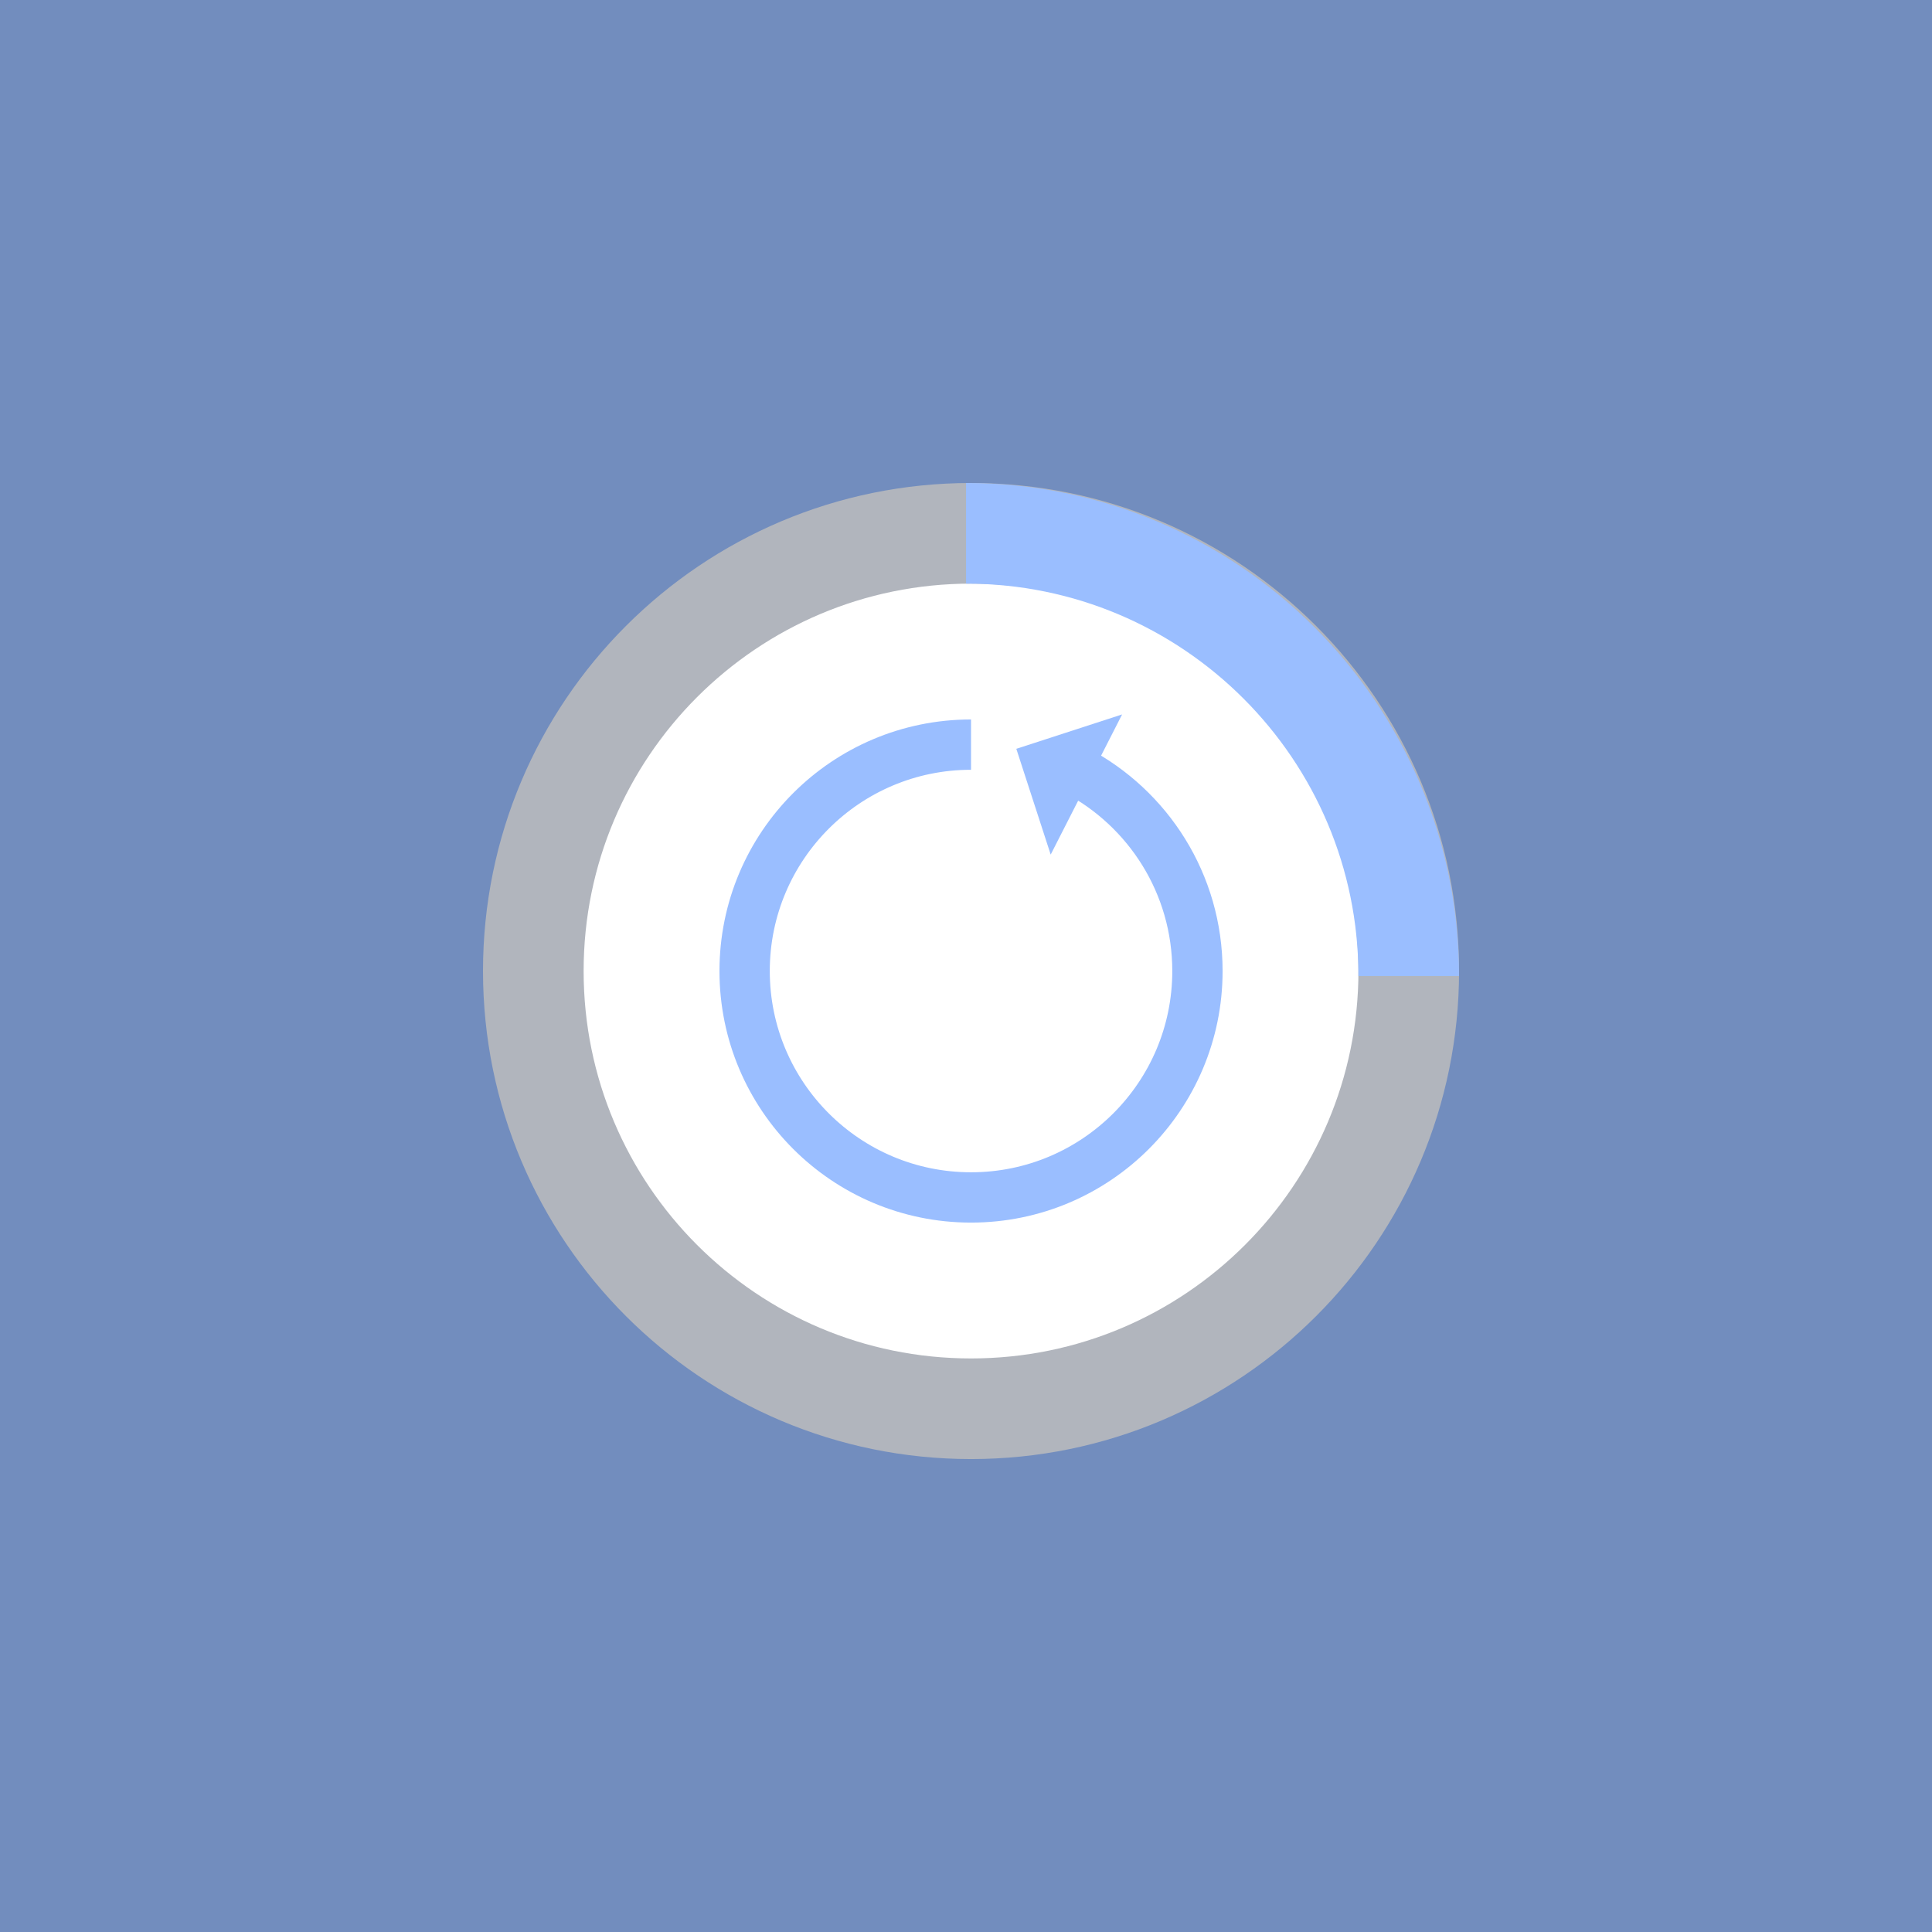 <svg xmlns="http://www.w3.org/2000/svg" width="192" height="192" fill="none">
  <rect width="100%" height="100%" fill="#728DBE" />
  <path fill="#fff" fill-rule="evenodd" stroke="#B1B5BD" stroke-width="10"
    d="M96.5 140c24.024 0 43.5-19.476 43.5-43.5S120.524 53 96.5 53 53 72.476 53 96.5 72.476 140 96.5 140Z"
    clip-rule="evenodd" />
  <path stroke="#9ABEFF" stroke-width="5"
    d="M96.5 74C84.074 74 74 84.074 74 96.5S84.074 119 96.5 119 119 108.926 119 96.5c0-8.67-4.903-16.194-12.088-19.951" />
  <path stroke="#9ABEFF" stroke-width="10" d="M96 53c24.301 0 44 19.7 44 44" />
  <path fill="#9ABEFF" fill-rule="evenodd" d="m101 74.416 3.416 10.512L111.513 71 101 74.416Z" clip-rule="evenodd" />
</svg>
